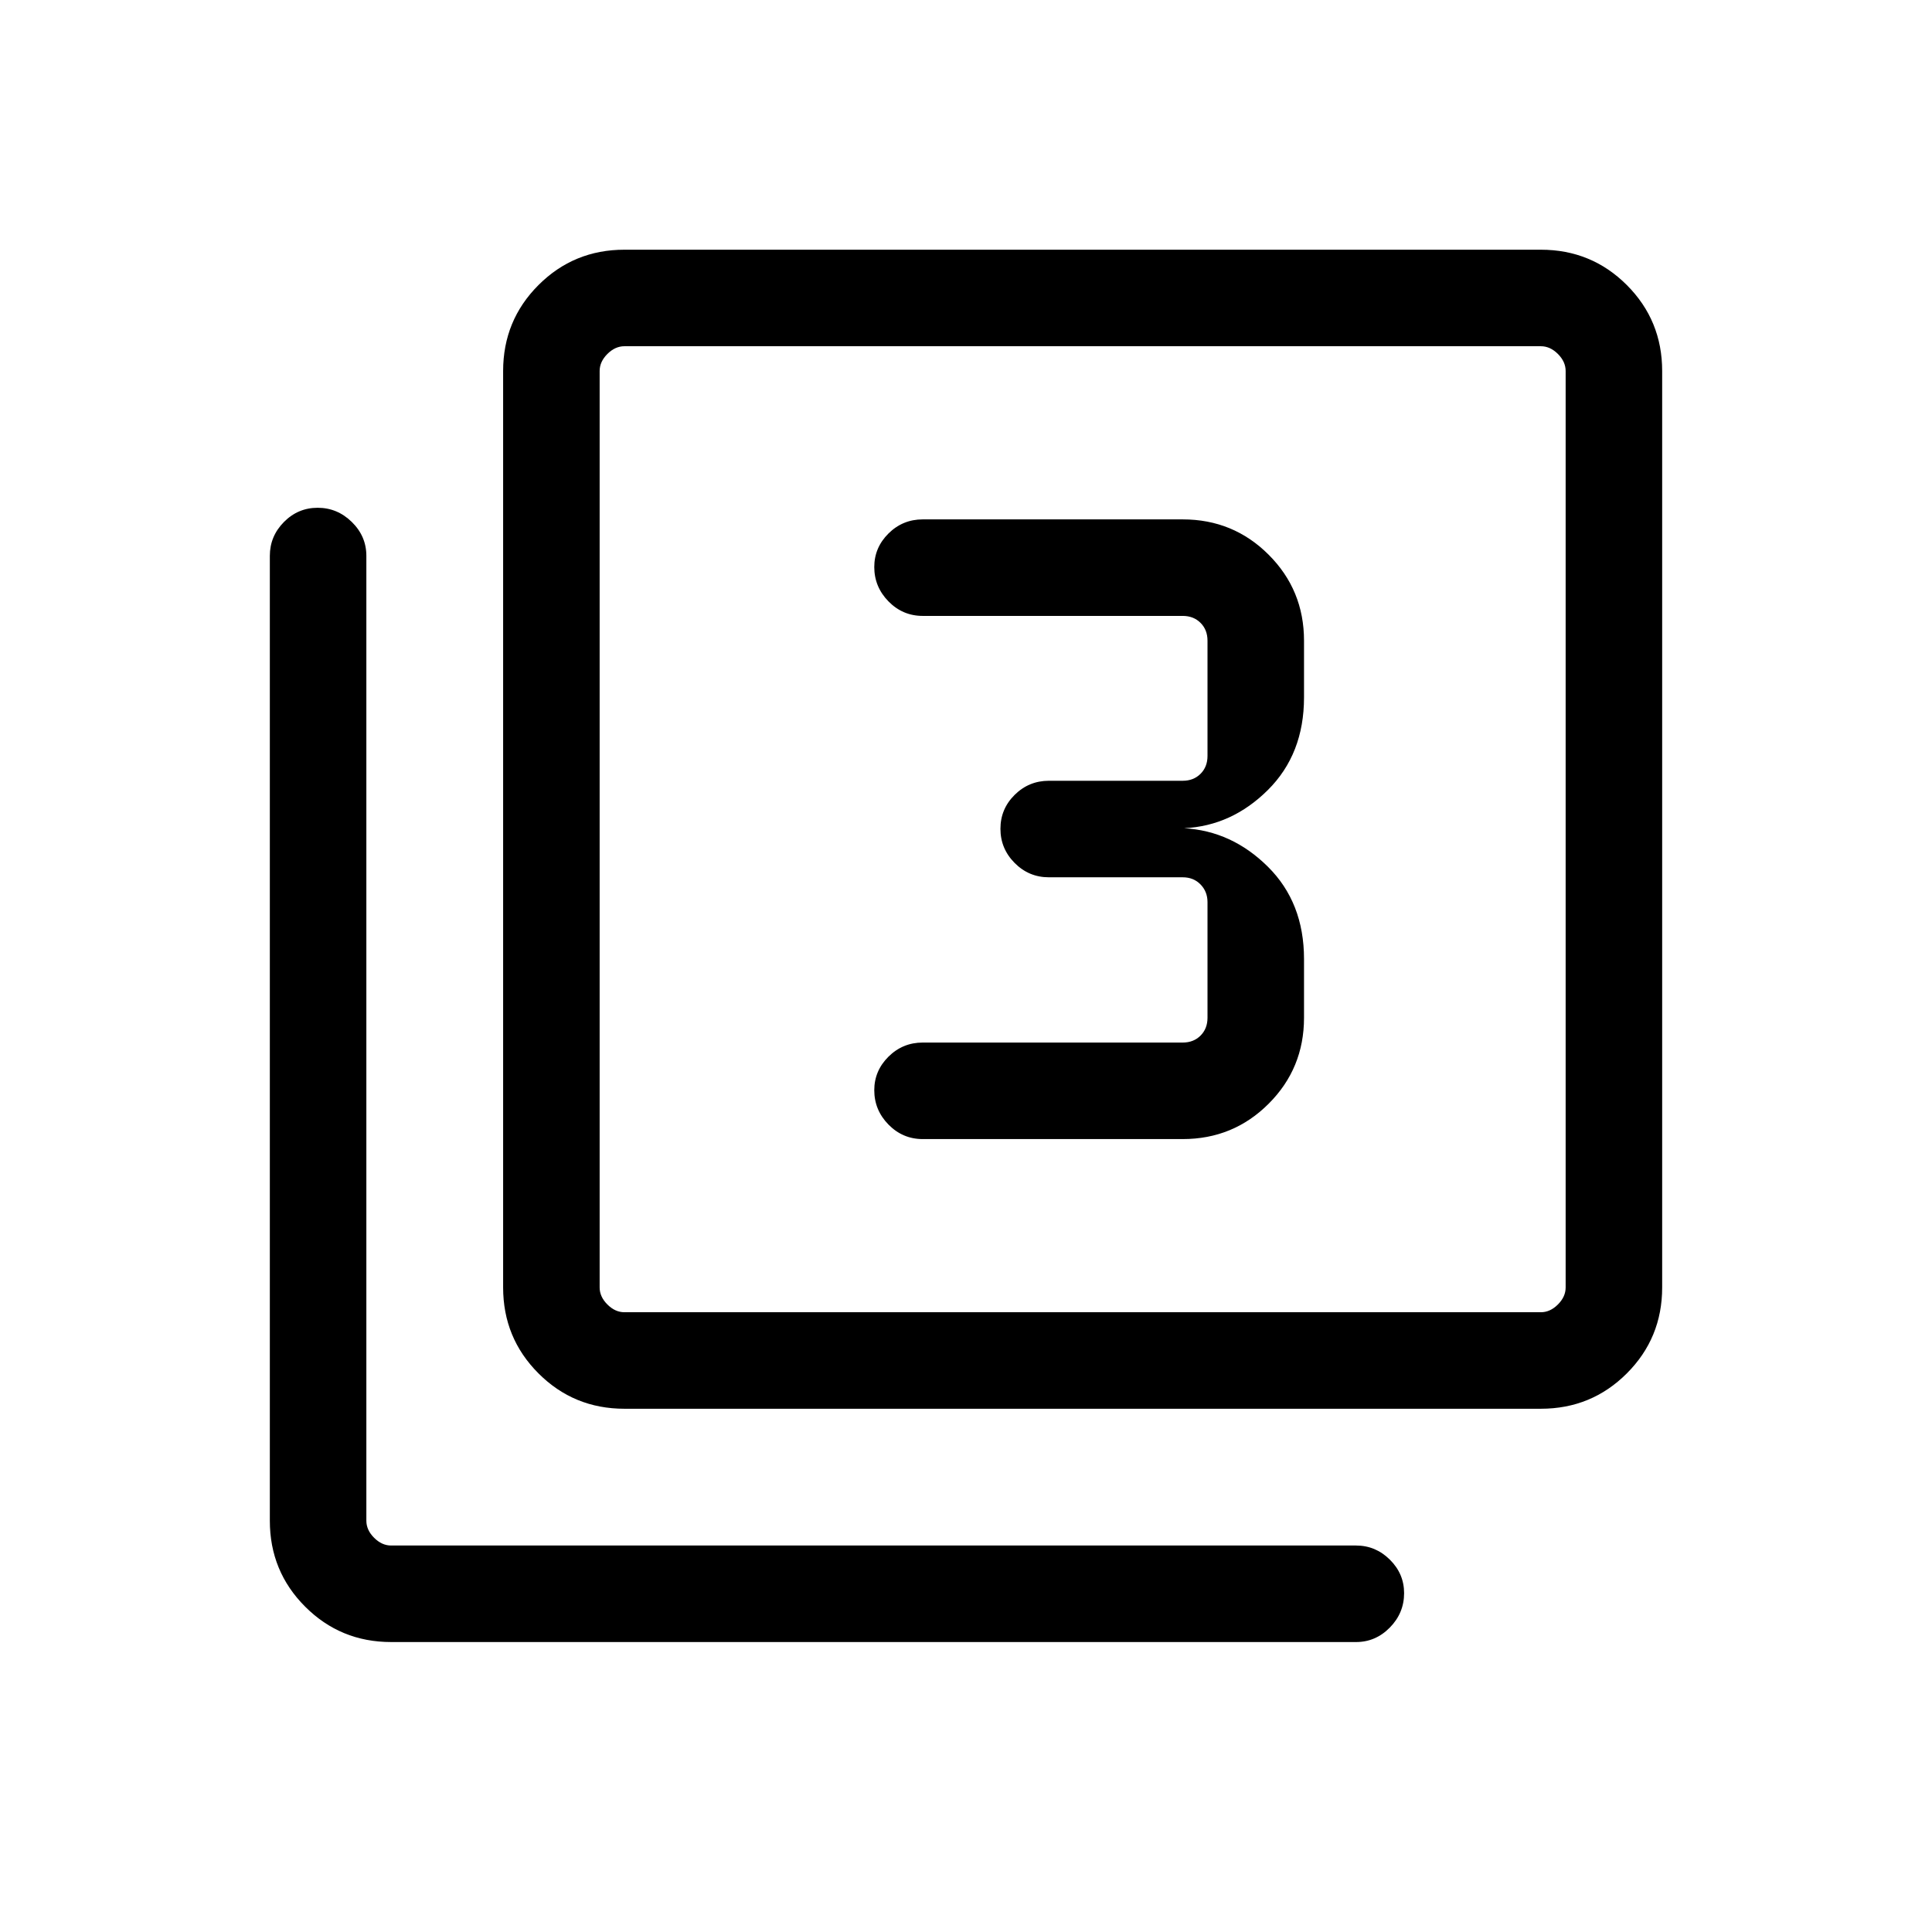 <svg xmlns="http://www.w3.org/2000/svg" height="20" viewBox="0 -960 960 960" width="20"><path d="M587.69-394q25.14 0 42.7-17.57 17.57-17.56 17.57-42.7v-29.19q0-28.06-17.94-45.86t-41.64-19.14q23.7-1.16 41.64-19.01t17.94-45.99v-28.19q0-25.14-17.57-42.71-17.56-17.56-42.7-17.56H458.5q-9.95 0-17.02 7.01-7.06 7.02-7.06 16.66 0 9.86 7.06 17.08 7.07 7.21 17.02 7.21h129.19q5.39 0 8.85 3.46t3.46 8.85v57.3q0 5.39-3.46 8.85t-8.85 3.46h-66.5q-9.95 0-17.01 7-7.07 7-7.07 16.87 0 9.86 7.07 16.98 7.06 7.11 17.01 7.11h66.5q5.39 0 8.85 3.56t3.46 8.75v57.5q0 5.39-3.46 8.85t-8.85 3.46H458.5q-9.95 0-17.02 7.01-7.06 7.02-7.06 16.66 0 9.87 7.06 17.08 7.07 7.21 17.02 7.21h129.19ZM310.27-260q-25.14 0-42.7-17.57Q250-295.13 250-320.27v-455.38q0-25.14 17.57-42.71 17.56-17.56 42.7-17.56h455.38q25.14 0 42.71 17.56 17.56 17.57 17.56 42.71v455.38q0 25.14-17.56 42.7Q790.79-260 765.65-260H310.27Zm0-47.96h455.38q4.62 0 8.46-3.85 3.85-3.84 3.85-8.46v-455.38q0-4.62-3.85-8.47-3.84-3.84-8.46-3.84H310.27q-4.62 0-8.46 3.84-3.85 3.85-3.85 8.47v455.38q0 4.62 3.85 8.46 3.84 3.85 8.46 3.85ZM194.35-144.08q-25.14 0-42.71-17.57-17.56-17.56-17.56-42.7v-479.46q0-9.73 7-16.81 7-7.07 16.77-7.07t16.98 7.07q7.21 7.08 7.21 16.81v479.46q0 4.62 3.85 8.46 3.84 3.85 8.46 3.85h479.46q9.73 0 16.8 7.02 7.08 7.01 7.08 16.65 0 9.87-7.08 17.08-7.07 7.21-16.8 7.21H194.35Zm103.61-643.88v480-480Z"/></svg>